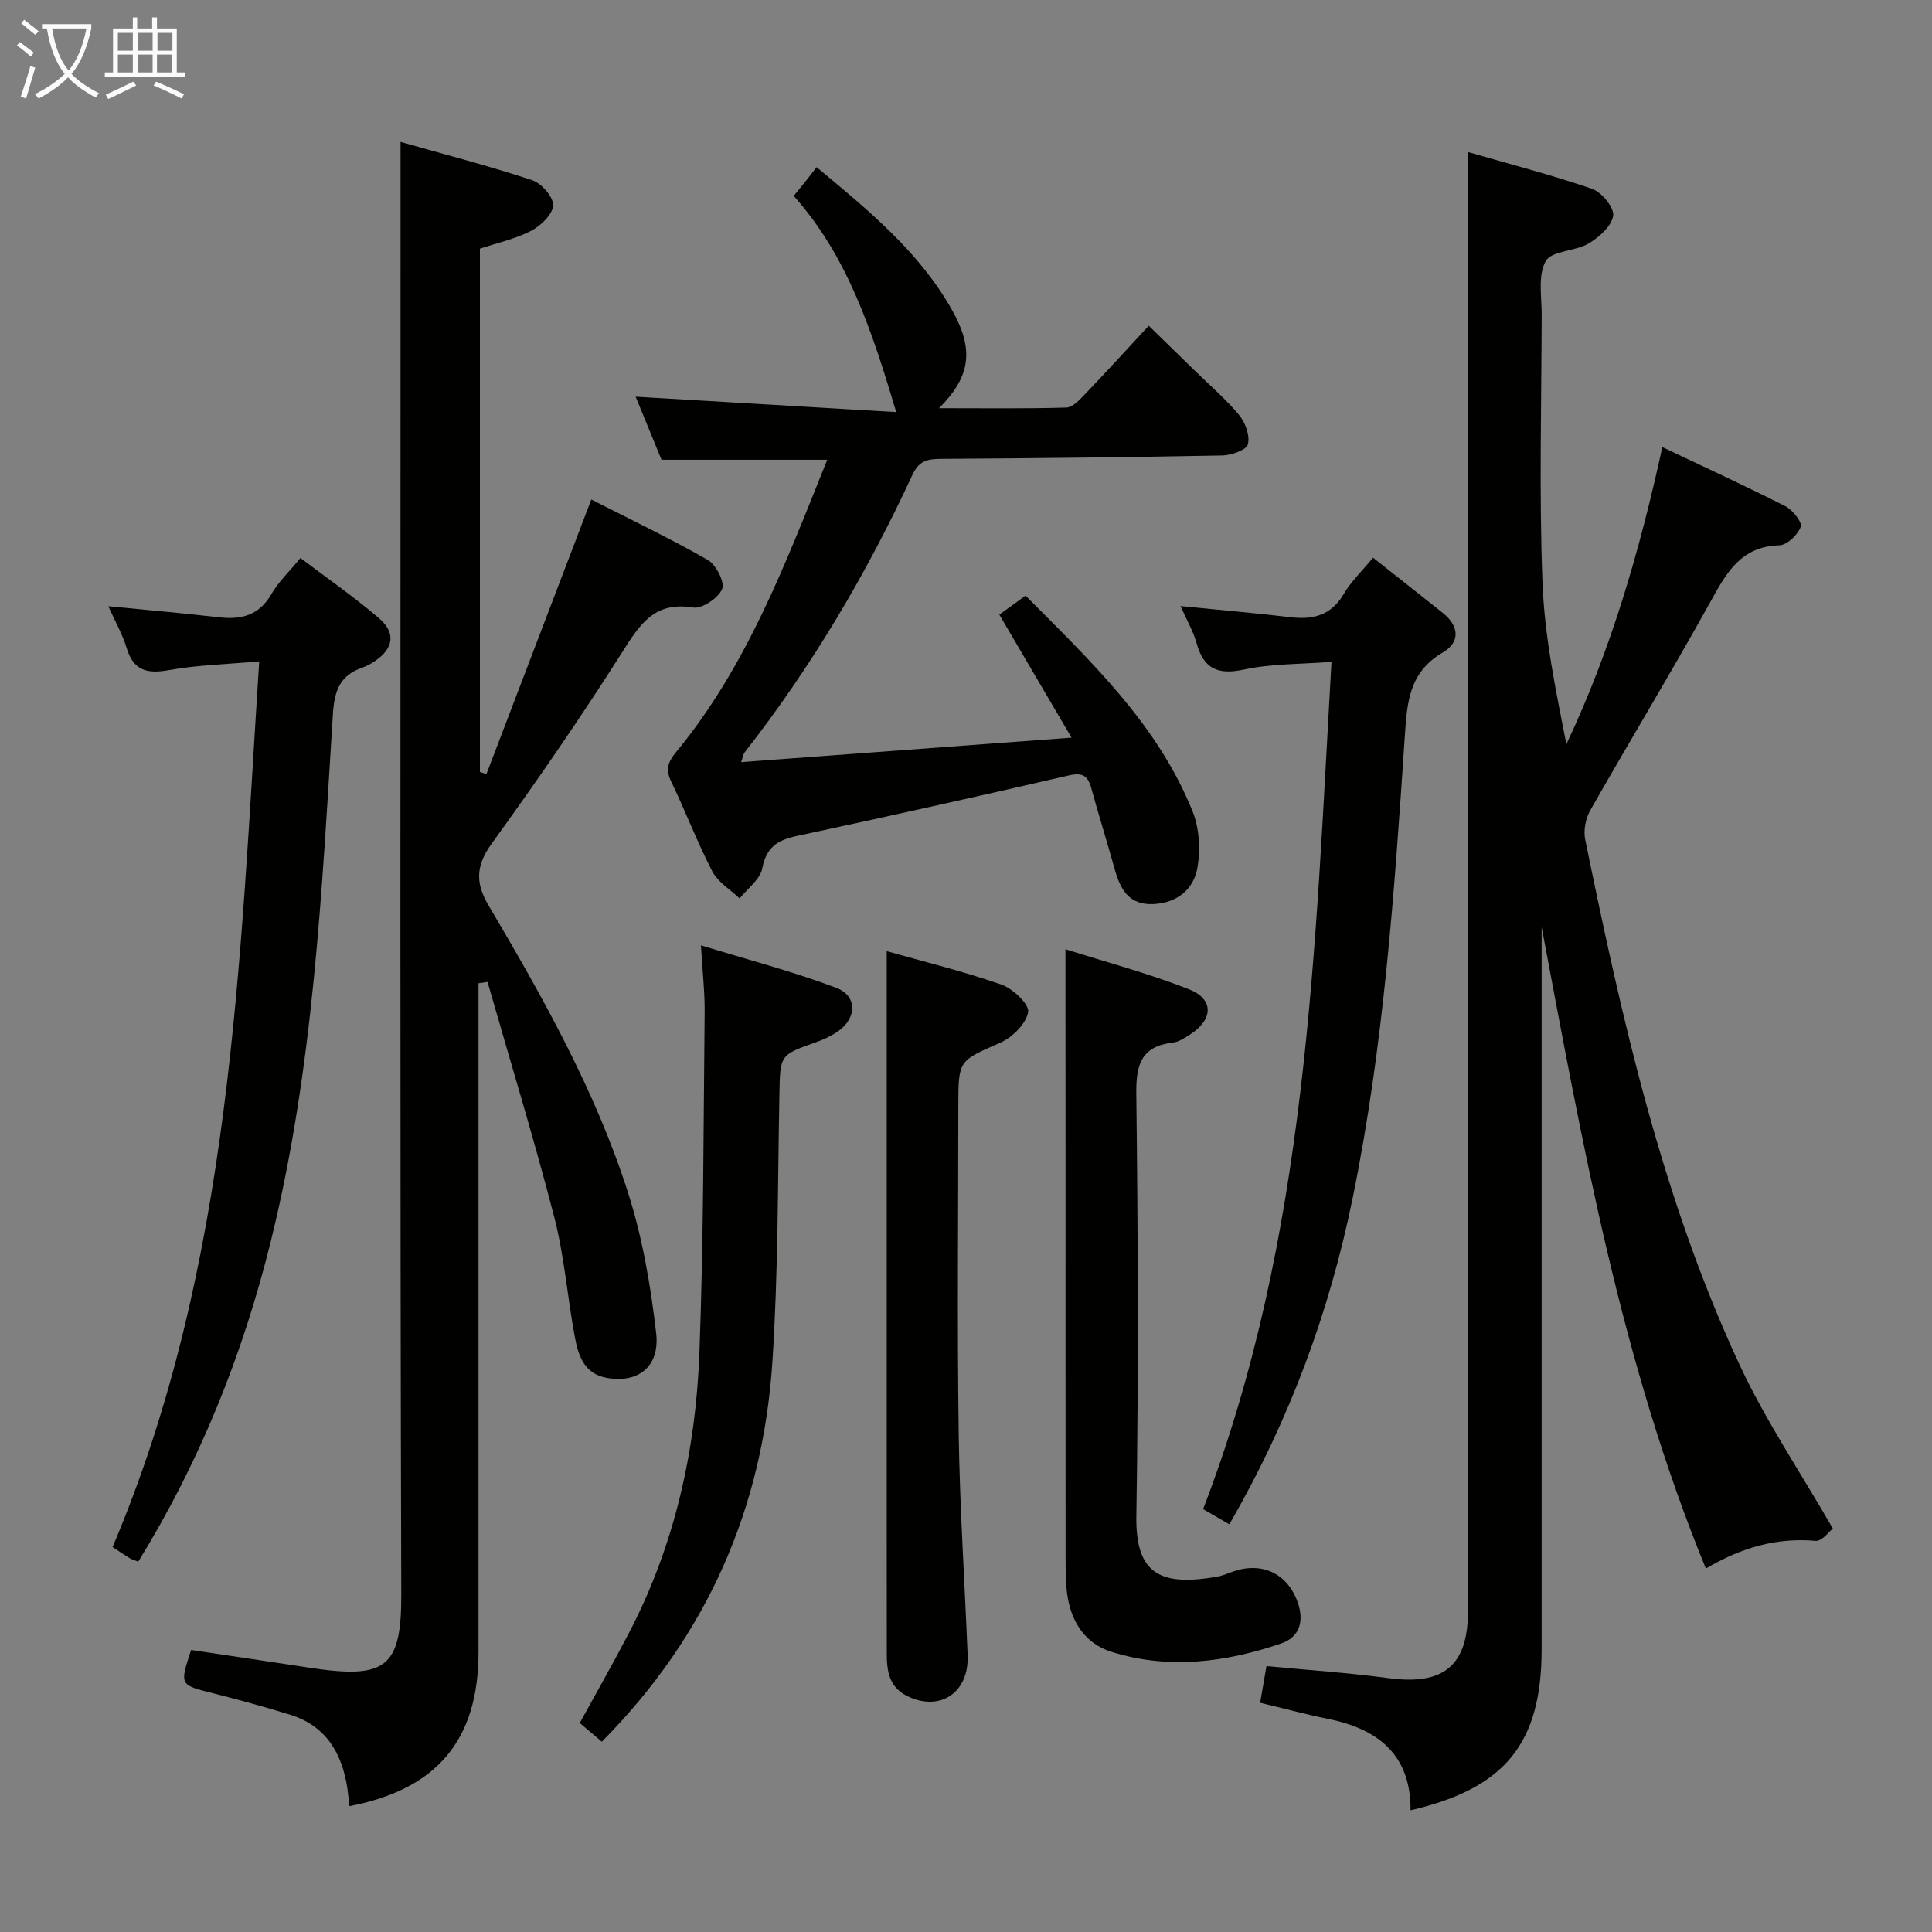 <svg enable-background="new 0 0 400 400" viewBox="0 0 400 400" xmlns="http://www.w3.org/2000/svg"><rect x="0" y="0" width="400" height="400" fill="#808080" stroke="none"/><g fill="#010100"><path d="m379.47 316.47c-.7.53-2.23 2.66-3.56 2.55-8.09-.72-15.41 1.4-22.73 5.73-17.64-43.04-25.52-87.92-34-132.82v5.03 144.47c0 19.46-7.52 28.84-27.14 33.37.08-11.57-6.8-16.88-17.24-18.96-4.53-.91-9-2.13-13.9-3.3.42-2.43.83-4.8 1.31-7.59 8.59.82 17.01 1.38 25.35 2.5 11.32 1.51 16.37-2.59 16.37-13.9 0-91.31 0-182.62 0-273.94 0-9.11 0-18.22 0-28.13 8.37 2.42 17.15 4.68 25.69 7.62 1.99.68 4.62 3.9 4.37 5.56-.33 2.17-2.92 4.47-5.1 5.76-2.79 1.64-7.67 1.48-8.87 3.64-1.65 2.97-.82 7.39-.83 11.19-.05 18.5-.54 37.01.17 55.48.43 11.15 2.76 22.22 4.94 33.35 9.26-19.56 15.16-40 19.87-61.51 8.79 4.18 17.21 8.04 25.46 12.23 1.51.76 3.54 3.31 3.19 4.27-.59 1.65-2.83 3.79-4.43 3.83-7.97.23-10.93 5.67-14.24 11.65-8.06 14.55-16.69 28.77-24.91 43.23-.96 1.69-1.43 4.15-1.04 6.04 7.59 37.12 15.86 74.11 31.93 108.69 5.36 11.51 12.56 22.18 19.34 33.96z"/><path d="m82.93 29.38c8.96 2.55 18.21 4.94 27.26 7.93 1.92.63 4.41 3.49 4.33 5.21-.09 1.87-2.56 4.23-4.56 5.27-3.31 1.71-7.09 2.52-10.6 3.69v108.36c.45.14.9.28 1.35.42 7.12-18.64 14.24-37.28 21.71-56.84 8.12 4.14 16.29 8.03 24.12 12.51 1.71.98 3.57 4.62 2.97 6.02-.8 1.87-4.15 4.14-6.01 3.83-8.07-1.34-11.07 3.56-14.73 9.33-8.55 13.47-17.62 26.62-26.97 39.55-3.27 4.51-3.4 8.13-.72 12.68 11.26 19.06 22.15 38.37 28.93 59.53 3.01 9.38 4.7 19.31 5.84 29.13.81 6.99-3.76 10.41-10.16 9.29-4.69-.82-5.94-4.54-6.65-8.33-1.56-8.31-2.18-16.83-4.29-24.98-4.22-16.33-9.17-32.46-13.81-48.68-.62.09-1.25.18-1.87.27v5.02 133.46c0 18.14-8.55 28.42-26.72 31.89-.15-1.28-.26-2.55-.45-3.8-1.13-7.28-4.49-12.88-11.91-15.15-5.23-1.6-10.51-3.07-15.81-4.4-6.99-1.75-7.02-1.66-4.61-8.98 8.09 1.21 16.25 2.41 24.41 3.66 15.95 2.43 19.15.08 19.1-15.3-.28-92-.15-183.97-.15-275.94 0-7.92 0-15.85 0-24.65z"/><path d="m221.85 152.72c-5.22-8.9-9.97-16.99-14.95-25.47 1.56-1.13 3.25-2.36 5.43-3.93 13.48 13.57 27.32 26.59 34.58 44.66 1.39 3.46 1.64 7.82 1.03 11.54-.75 4.56-4.15 7.42-9.15 7.66-5.1.24-6.86-3.11-8.02-7.28-1.55-5.59-3.3-11.12-4.83-16.72-.71-2.61-1.85-3.28-4.67-2.63-18.75 4.33-37.53 8.51-56.34 12.54-3.95.85-6.28 2.32-7.11 6.69-.43 2.29-3.05 4.17-4.69 6.23-1.93-1.85-4.5-3.36-5.66-5.61-3.13-6.03-5.54-12.44-8.5-18.57-1.22-2.51-.71-4.04 1.01-6.12 14.73-17.86 22.7-39.19 31.29-60.52-11.55 0-22.55 0-34.31 0-1.63-3.98-3.61-8.81-5.36-13.06 18.1 1.07 36.03 2.13 53.96 3.19-5.03-16.78-10.04-32.22-21.23-44.76 1.01-1.24 1.73-2.1 2.43-2.98.73-.92 1.44-1.85 2.31-2.97 10.82 9 21.24 17.53 28.01 29.52 4.61 8.17 3.96 13.76-2.66 20.38 9.23 0 17.8.12 26.37-.13 1.33-.04 2.78-1.65 3.89-2.81 4.26-4.44 8.4-9 13.16-14.13 3.25 3.17 6.4 6.24 9.55 9.32 3.1 3.03 6.42 5.87 9.17 9.19 1.29 1.56 2.27 4.27 1.8 6.05-.31 1.18-3.41 2.26-5.29 2.3-19.48.38-38.96.58-58.44.71-2.72.02-4.4.47-5.72 3.3-9.47 20.44-20.86 39.73-34.77 57.5-.27.35-.31.87-.69 1.98 22.65-1.67 44.88-3.32 68.4-5.07z"/><path d="m28.62 323.32c-.9-.36-1.39-.48-1.8-.73-.99-.6-1.94-1.26-3.51-2.29 24.71-58.32 26.3-120.54 30.36-183.37-6.71.6-12.83.75-18.77 1.82-4.54.81-7.28.05-8.69-4.62-.85-2.8-2.34-5.4-3.78-8.62 8.06.8 15.47 1.43 22.84 2.29 4.67.54 8.36-.37 10.92-4.8 1.47-2.55 3.71-4.66 6.01-7.47 5.55 4.2 11.11 8.05 16.23 12.43 3.6 3.07 3.06 6.29-.82 8.92-.82.56-1.72 1.05-2.65 1.37-4.57 1.58-5.73 4.76-6.03 9.5-2.3 36.64-3.98 73.37-12.86 109.23-5.77 23.37-14.59 45.49-27.45 66.34z"/><path d="m254.52 315.59c-2.02-1.17-3.57-2.06-5.43-3.14 21.68-56.34 23.14-115.53 26.58-175.42-6.42.5-12.42.36-18.11 1.59-5.46 1.18-8.34-.16-9.82-5.46-.69-2.48-2.04-4.77-3.32-7.68 8.14.81 15.55 1.45 22.92 2.32 4.69.55 8.33-.49 10.89-4.86 1.49-2.54 3.71-4.64 6.04-7.48 4.95 3.92 9.73 7.67 14.47 11.46 3.39 2.71 3.61 6.04-.01 8.16-7.16 4.19-7.42 10.55-7.91 17.82-2.12 31.79-4.33 63.61-10.72 94.93-4.82 23.75-13.11 46.19-25.58 67.76z"/><path d="m220.59 196.53c8.03 2.55 16.96 4.92 25.52 8.26 5.25 2.05 5.11 6.25.34 9.35-1.11.72-2.34 1.56-3.58 1.71-6.57.76-7.69 4.52-7.61 10.62.35 29.15.47 58.32.01 87.47-.19 12.24 5.3 14.45 16.65 12.51 1.14-.19 2.23-.67 3.32-1.06 5.93-2.1 11.22.29 13.39 6.22 1.38 3.78.63 7.29-3.39 8.66-11.51 3.91-23.31 5.44-35.14 1.72-5.52-1.74-8.39-6.31-9.16-12.01-.31-2.3-.31-4.65-.32-6.98-.02-27.49-.01-54.98-.01-82.47-.02-14.44-.02-28.86-.02-44z"/><path d="m124.6 360.6c-1.68-1.42-3.06-2.59-4.57-3.87 3.46-6.32 6.98-12.48 10.25-18.76 9.45-18.17 13.79-37.75 14.53-58 .87-23.45.83-46.93 1.08-70.4.04-4.12-.44-8.24-.77-13.85 9.66 2.97 19.01 5.4 28 8.79 4.44 1.68 4.3 6.31.34 9.04-1.35.93-2.9 1.66-4.46 2.21-7.59 2.68-7.47 2.65-7.63 10.74-.36 18.47-.24 36.97-1.45 55.39-1.98 30.26-13.42 56.62-35.32 78.71z"/><path d="m183.59 196.93c7.59 2.15 15.8 4.15 23.74 6.92 2.37.82 5.82 4.11 5.54 5.68-.43 2.43-3.27 5.25-5.77 6.35-8.57 3.78-8.69 3.52-8.69 13.09 0 22.64-.24 45.28.08 67.92.22 15.27 1.24 30.54 1.85 45.8.31 7.74-5.65 11.74-12.41 8.51-3.82-1.83-4.33-5.15-4.33-8.78-.01-11.15 0-22.31-.01-33.46 0-25.8 0-51.61 0-77.41 0-11.43 0-22.85 0-34.62z"/></g><path d="m6.4 11.7c-1-.8-1.9-1.6-2.9-2.3l.6-.7c.9.7 1.9 1.4 2.9 2.2zm-2.1 8.3c.7-2.1 1.4-4.2 2-6.4.2.1.6.3 1 .4-.7 2.3-1.3 4.4-1.9 6.4zm3-12.8c-1.1-.9-2.1-1.7-2.9-2.4l.6-.7c1 .8 2 1.5 3 2.4zm1.4-1.3v-.9h10.2v.9c-.9 4.2-2.3 7.3-4.1 9.4 1.3 1.4 3.2 2.7 5.7 4-.2.2-.4.5-.7.9-2.5-1.4-4.4-2.7-5.7-4.2-1.4 1.5-3.5 3-6.1 4.4 0 0 0 0-.1-.1-.3-.4-.5-.7-.7-.8 2.7-1.3 4.7-2.8 6.2-4.2-1.8-2.2-3-5.3-3.7-9.4zm9.2 0h-7.1c.6 3.8 1.7 6.7 3.4 8.7 1.7-2 2.9-4.8 3.7-8.7z" fill="#fafbfa"/><path d="m31.6 3.6h.9v2.3h4.1v9.1h1.7v.9h-16.6v-.9h1.7v-9.1h4.1v-2.3h.9v2.3h3.1v-2.3zm-4 13.3.6.8c-1.9.9-3.8 1.9-5.8 2.8-.2-.3-.3-.6-.5-.9 2-.9 3.9-1.8 5.7-2.7zm-3.2-10.1v3.7h3.1v-3.7zm0 4.5v3.7h3.1v-3.7zm4.1-4.5v3.7h3.1v-3.7zm0 4.5v3.7h3.1v-3.7zm9.1 9.1c-2.1-1.1-4.1-2-5.8-2.7l.5-.8c2.2.9 4.1 1.8 5.8 2.6zm-1.9-13.6h-3.1v3.7h3.1zm-3.2 4.5v3.7h3.1v-3.7z" fill="#fafbfa"/></svg>